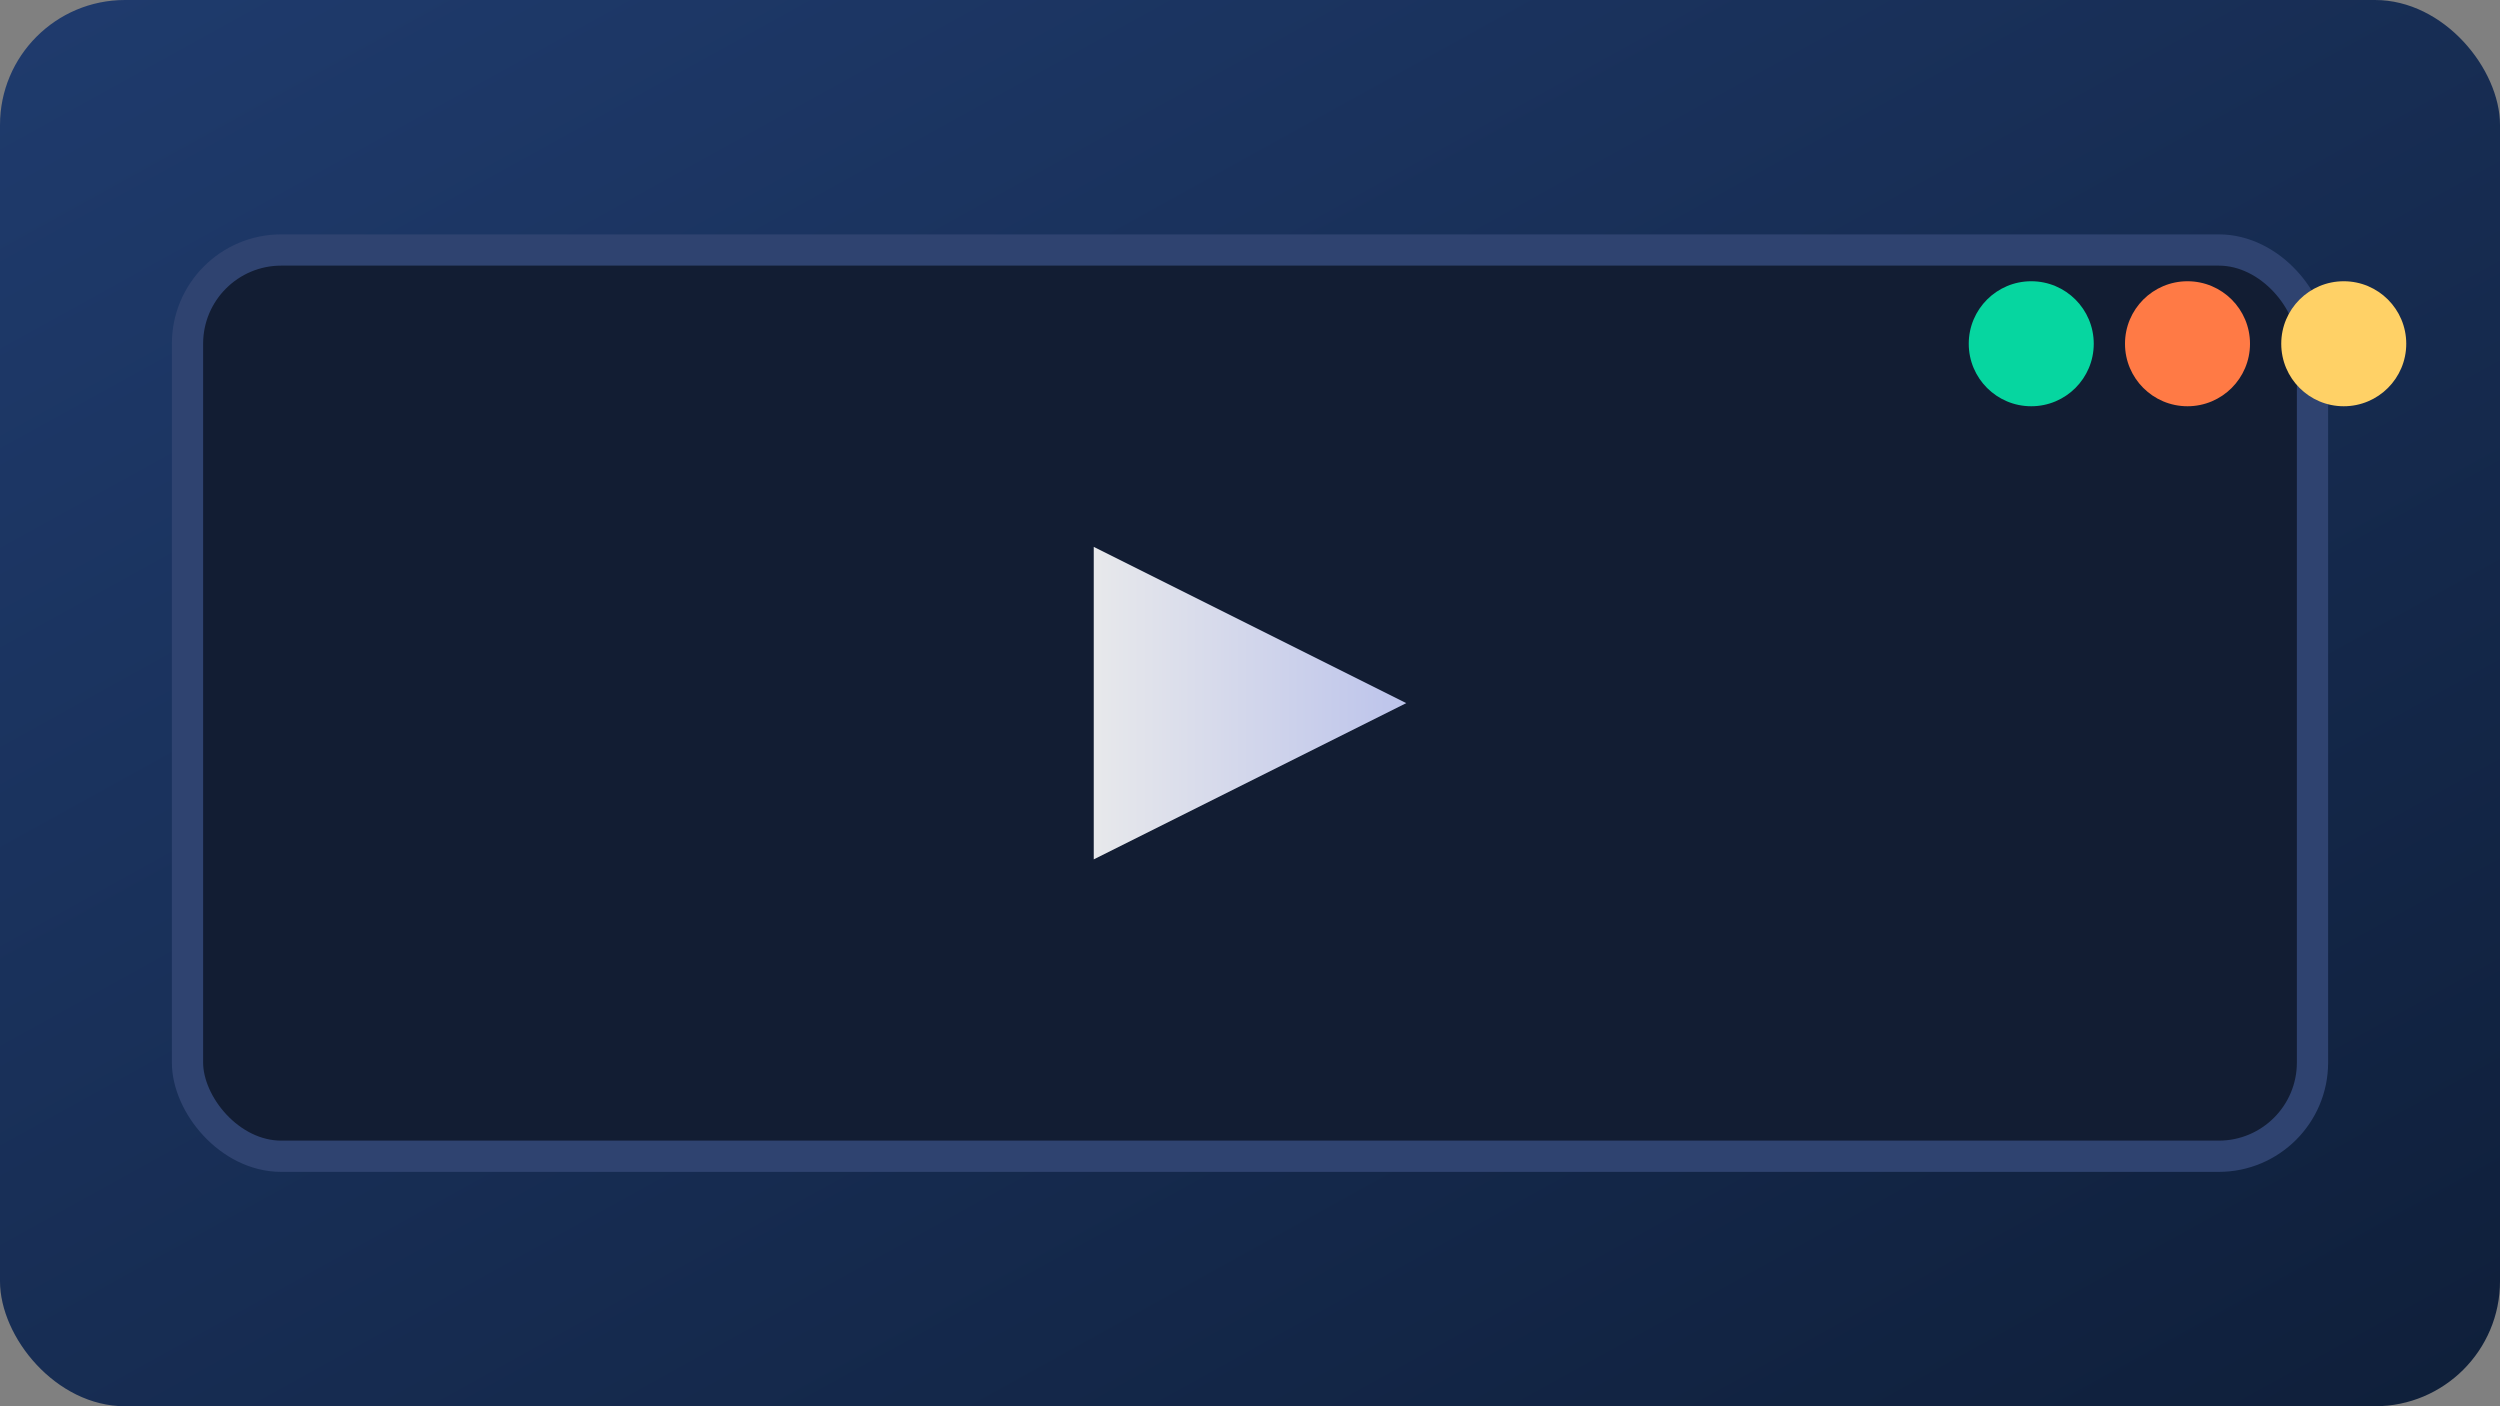 <svg xmlns="http://www.w3.org/2000/svg" viewBox="0 0 160 90" role="img" aria-labelledby="title desc">
  <rect x="0" y="0" width="160" height="90" fill="#808080" stroke="none"/>
  <title id="title">Video Platzhalter</title>
  <desc id="desc">Symbolische Wiedergabeanzeige mit einem Play-Icon</desc>
  <defs>
    <linearGradient id="bg" x1="0%" y1="0%" x2="100%" y2="100%">
      <stop offset="0%" stop-color="#1f3b6d" />
      <stop offset="100%" stop-color="#0f1f3a" />
    </linearGradient>
    <linearGradient id="play" x1="0%" y1="0%" x2="100%" y2="0%">
      <stop offset="0%" stop-color="#ffffff" stop-opacity="0.9" />
      <stop offset="100%" stop-color="#cfd6ff" stop-opacity="0.9" />
    </linearGradient>
  </defs>
  <rect x="0" y="0" width="160" height="90" rx="8" fill="url(#bg)" />
  <rect x="12" y="16" width="136" height="58" rx="6" fill="#121d33" stroke="#2f4370" stroke-width="2" />
  <polygon points="70,45 70,35 90,45 70,55" fill="url(#play)" />
  <circle cx="140" cy="22" r="4" fill="#ff7a45" />
  <circle cx="150" cy="22" r="4" fill="#ffd166" />
  <circle cx="130" cy="22" r="4" fill="#06d6a0" />
</svg>

